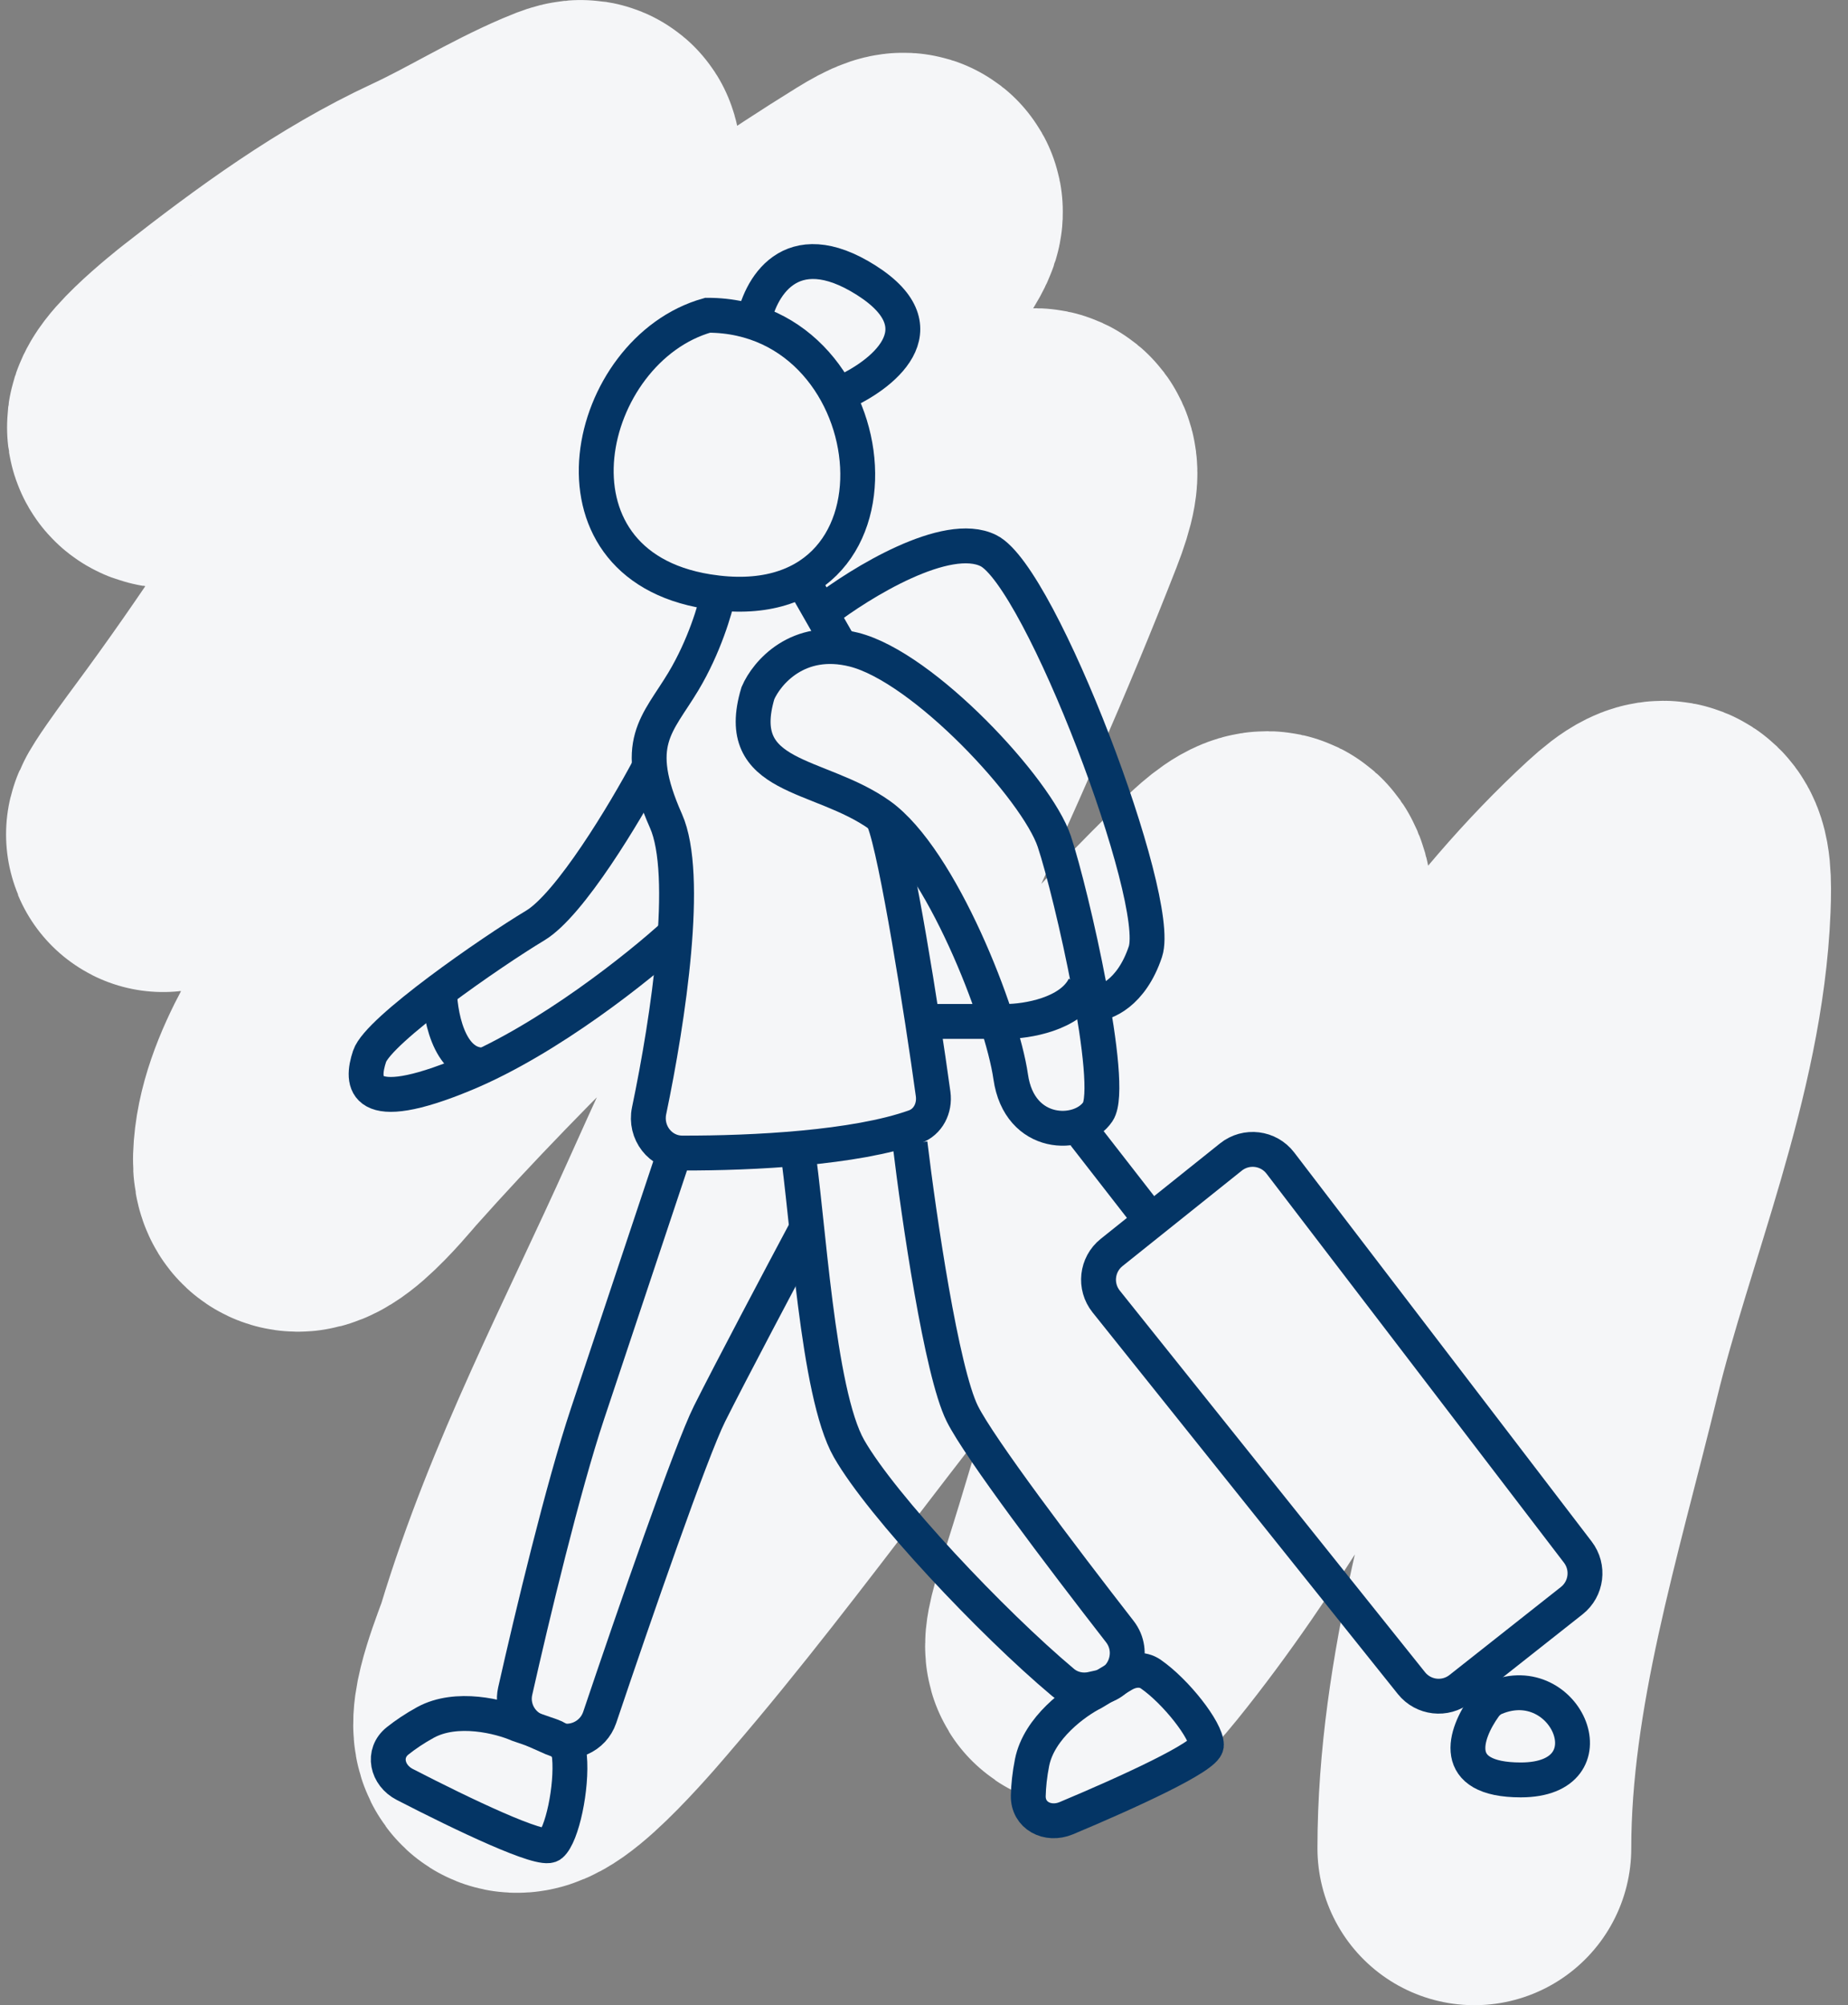 <svg width="106" height="115" viewBox="0 0 106 115" fill="none" xmlns="http://www.w3.org/2000/svg">
<rect x="0" y="0" width="106" height="115" fill="#808080" stroke="none"/>
<path d="M9.673 24.72C8.335 24.524 12.382 21.333 12.628 21.14C16.591 18.035 20.714 15.025 25.157 12.964C27.59 11.835 29.897 10.384 32.364 9.33C33.81 8.712 33.738 8.885 32.819 10.506C26.203 22.167 19.405 34.041 11.56 44.626C10.583 45.944 7.628 49.975 10.719 46.55C16.408 40.246 22.232 34.287 28.59 28.889C35.49 23.029 42.868 17.366 50.417 12.697C52.637 11.324 52.209 12.173 50.758 14.193C40.854 27.988 30.164 41.033 21.405 55.928C19.717 58.798 16.747 62.744 16.63 66.456C16.542 69.237 20.076 64.865 20.564 64.318C27.569 56.452 35.203 49.425 42.641 42.141C47.619 37.266 52.333 32.126 57.625 27.713C59.607 26.06 60.276 26.256 59.103 29.263C53.625 43.309 46.897 56.644 40.777 70.303C37.171 78.35 33.055 86.071 30.454 94.671C30.254 95.333 28.835 98.672 29.386 99.427C30.151 100.476 34.883 94.78 35.138 94.484C42.677 85.718 49.201 75.956 56.897 67.337C61.148 62.578 65.334 57.642 69.835 53.203C70.109 52.933 72.568 50.116 73.018 51.172C73.399 52.068 72.952 53.86 72.813 54.699C71.831 60.649 70.368 66.404 68.607 72.093C66.639 78.452 64.907 84.912 62.9 91.251C61.962 94.215 61.261 96.309 63.969 92.961C74.718 79.671 81.259 61.734 93.731 50.264C95.831 48.333 96.12 49.07 96.005 51.974C95.659 60.73 91.771 69.683 89.752 77.998C87.559 87.036 84.568 96.48 84.568 106" stroke="#F5F6F8" stroke-width="18" stroke-linecap="round"/>
<path d="M41.199 34.08C41.033 34.913 40.399 37.08 39.199 39.08C37.699 41.58 36.199 42.58 38.199 47.08C39.572 50.167 38.345 58.379 37.232 63.704C36.974 64.939 37.873 66.125 39.135 66.129C43.214 66.14 49.074 65.837 52.466 64.625C53.235 64.35 53.634 63.551 53.523 62.742C52.88 58.042 51.422 48.887 50.699 47.08" stroke="#043565" stroke-width="2"/>
<path d="M46.199 33.58L48.199 37.08M45.699 65.58C46.366 69.913 46.87 79.878 48.699 83.08C50.581 86.374 56.892 93.063 60.963 96.479C61.424 96.866 62.041 97.004 62.628 96.874L63.084 96.772C64.525 96.452 65.138 94.736 64.231 93.571C60.846 89.218 56.186 83.053 55.199 81.08C53.999 78.68 52.699 69.747 52.199 65.58" stroke="#043565" stroke-width="2"/>
<path d="M48.973 37.255C45.773 36.455 43.973 38.589 43.473 39.755C41.973 44.755 46.973 44.256 50.473 46.756C53.973 49.256 57.473 58.256 57.973 61.756C58.473 65.256 61.973 65.256 62.973 63.756C63.973 62.256 61.473 51.256 60.473 48.256C59.473 45.256 52.973 38.255 48.973 37.255Z" stroke="#043565" stroke-width="2"/>
<path d="M40.59 18.08C33.537 20.061 30.716 32.342 40.59 33.926C52.934 35.907 51.17 18.08 40.59 18.08Z" stroke="#043565" stroke-width="2"/>
<path d="M43.199 18.58C43.533 16.58 45.299 13.28 49.699 16.08C54.099 18.88 50.533 21.58 48.199 22.58" stroke="#043565" stroke-width="2"/>
<path d="M38.699 66.08C37.699 69.08 35.299 76.28 33.699 81.08C32.292 85.302 30.524 92.67 29.551 96.992C29.343 97.917 29.821 98.856 30.687 99.241L31.686 99.685C32.765 100.165 34.021 99.613 34.399 98.495C36.397 92.566 39.635 83.208 40.699 81.08C41.899 78.68 44.866 73.08 46.199 70.58" stroke="#043565" stroke-width="2"/>
<path d="M59.199 101.08C59.599 99.08 61.699 97.58 62.699 97.08L64.41 96.053C64.911 95.753 65.528 95.679 66.007 96.011C67.456 97.016 69.199 99.245 69.199 100.08C69.199 100.743 64.625 102.823 61.16 104.276C60.099 104.721 58.951 104.129 58.981 102.979C58.996 102.422 59.059 101.782 59.199 101.08Z" stroke="#043565" stroke-width="2"/>
<path d="M24.405 98.784C26.195 97.805 28.694 98.45 29.719 98.895L31.606 99.546C32.158 99.737 32.611 100.162 32.664 100.743C32.826 102.498 32.238 105.266 31.598 105.803C31.09 106.229 26.557 104.061 23.217 102.34C22.194 101.813 21.91 100.553 22.811 99.837C23.247 99.491 23.778 99.127 24.405 98.784Z" stroke="#043565" stroke-width="2"/>
<path d="M37.199 44.08C35.866 46.58 32.699 51.88 30.699 53.08C28.199 54.58 21.699 59.08 21.199 60.58C20.699 62.08 20.699 64.08 26.699 61.58C31.499 59.58 36.699 55.413 38.699 53.58" stroke="#043565" stroke-width="2"/>
<path d="M62.199 65.08L65.699 69.58" stroke="#043565" stroke-width="2"/>
<path d="M63.761 71.831L70.603 66.357C71.479 65.656 72.76 65.813 73.441 66.704L90.503 89.016C91.167 89.884 91.011 91.123 90.153 91.8L83.759 96.849C82.896 97.53 81.645 97.387 80.958 96.528L63.449 74.642C62.759 73.779 62.898 72.521 63.761 71.831Z" stroke="#043565" stroke-width="2"/>
<path d="M87.231 102.08C83.124 102.08 84.017 99.45 85.148 97.868C85.305 97.649 85.517 97.472 85.766 97.368C89.847 95.665 92.574 102.08 87.231 102.08Z" stroke="#043565" stroke-width="2"/>
<path d="M57.699 58.58C58.866 58.58 61.399 58.18 62.199 56.58" stroke="#043565" stroke-width="2"/>
<path d="M25.199 56.58C25.199 58.08 25.699 61.08 27.699 61.08" stroke="#043565" stroke-width="2"/>
<path d="M47.199 35.081C49.366 33.414 54.299 30.381 56.699 31.581C59.699 33.081 66.699 51.58 65.699 54.58C64.899 56.98 63.366 57.58 62.699 57.58" stroke="#043565" stroke-width="2"/>
<path d="M53.199 58.58H58.199" stroke="#043565" stroke-width="2"/>
</svg>
